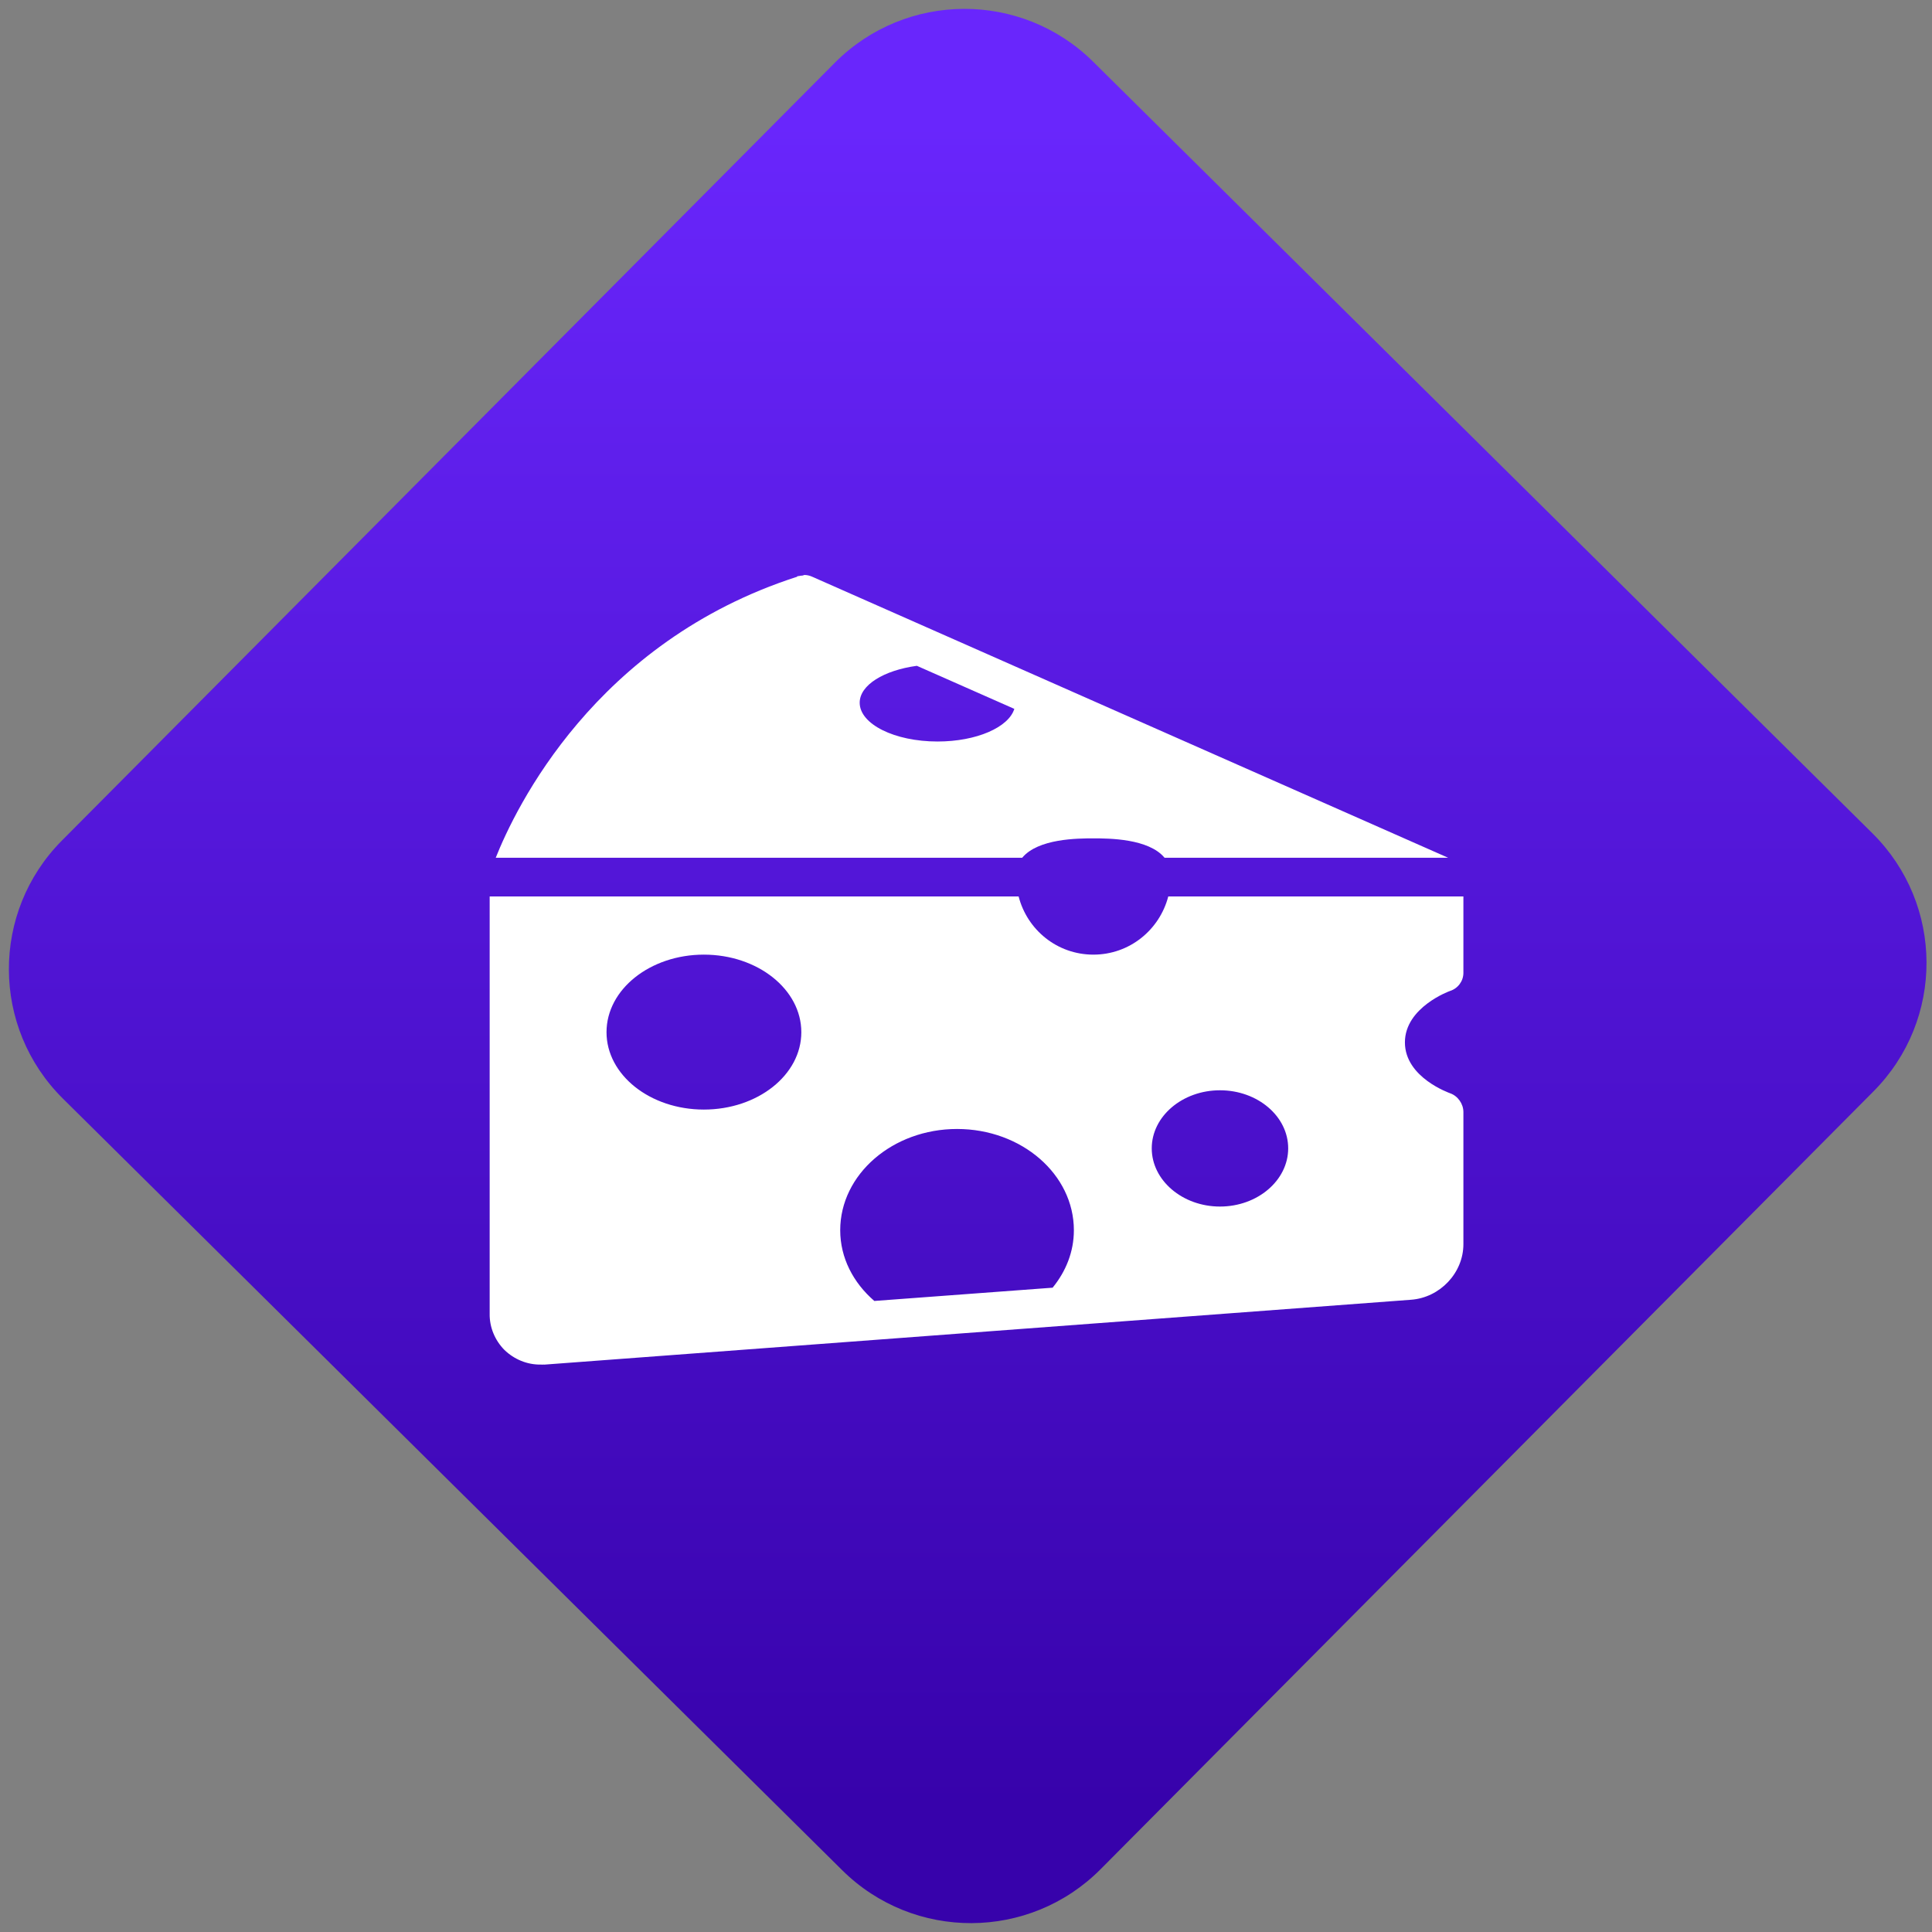 <svg width="64" height="64" viewBox="0 0 64 64" version="1.1"><rect x="0" y="0" width="64" height="64" fill="#808080" stroke="none"/><defs><linearGradient id="linear-pattern-0" gradientUnits="userSpaceOnUse" x1="0" y1="0" x2="0" y2="1" gradientTransform="matrix(60, 0, 0, 56, 0, 4)"><stop offset="0" stop-color="#6926fc" stop-opacity="1"/><stop offset="1" stop-color="#3702ab" stop-opacity="1"/></linearGradient></defs><path fill="url(#linear-pattern-0)" fill-opacity="1" d="M 36.219 2.051 L 62.027 27.605 C 64.402 29.957 64.418 33.785 62.059 36.156 L 36.461 61.918 C 34.105 64.289 30.27 64.305 27.895 61.949 L 2.086 36.395 C -0.289 34.043 -0.305 30.215 2.051 27.844 L 27.652 2.082 C 30.008 -0.289 33.844 -0.305 36.219 2.051 Z M 36.219 2.051 " /><g transform="matrix(1.008,0,0,1.003,16.221,16.077)"><path fill-rule="nonzero" fill="rgb(100%, 100%, 100%)" fill-opacity="1" d="M 10.359 2.961 C 10.328 2.957 10.312 2.977 10.281 2.98 C 10.238 2.984 10.18 2.988 10.141 3 C 10.133 3 10.133 2.992 10.117 3 C 10.117 3 10.102 3.016 10.102 3.02 C 3.449 5.172 0.84 10.68 0.199 12.301 L 17.5 12.301 C 18.023 11.664 19.332 11.66 19.84 11.66 C 20.348 11.66 21.656 11.664 22.18 12.301 L 31.5 12.301 L 10.602 3.02 C 10.523 2.984 10.445 2.965 10.359 2.961 Z M 14.039 5.961 L 17.242 7.383 C 17.055 7.992 16 8.461 14.719 8.461 C 13.305 8.461 12.16 7.887 12.16 7.18 C 12.16 6.594 12.957 6.109 14.039 5.961 Z M 0 13.578 L 0 27.359 C -0.008 27.805 0.172 28.238 0.484 28.555 C 0.805 28.867 1.234 29.047 1.68 29.039 C 1.707 29.039 1.75 29.043 1.781 29.039 C 1.797 29.039 1.805 29.043 1.82 29.039 L 30.281 26.898 C 31.23 26.828 32 26.012 32 25.062 L 32 20.699 C 32 20.43 31.82 20.168 31.562 20.078 C 31.547 20.07 30.078 19.562 30.078 18.398 C 30.078 17.238 31.547 16.703 31.562 16.699 C 31.82 16.617 32 16.375 32 16.102 L 32 13.578 L 22.301 13.578 C 22.016 14.68 21.031 15.5 19.84 15.5 C 18.648 15.5 17.664 14.68 17.383 13.578 Z M 7.039 15.5 C 8.809 15.5 10.242 16.648 10.242 18.062 C 10.242 19.473 8.809 20.617 7.039 20.617 C 5.273 20.617 3.84 19.473 3.84 18.062 C 3.84 16.648 5.273 15.5 7.039 15.5 Z M 24 19.98 C 25.238 19.98 26.242 20.84 26.242 21.898 C 26.242 22.953 25.238 23.82 24 23.82 C 22.766 23.82 21.758 22.953 21.758 21.898 C 21.758 20.84 22.766 19.98 24 19.98 Z M 15.359 21.258 C 17.484 21.258 19.199 22.758 19.199 24.602 C 19.199 25.312 18.938 25.961 18.5 26.5 L 12.641 26.938 C 11.949 26.336 11.52 25.516 11.52 24.602 C 11.52 22.758 13.242 21.258 15.359 21.258 Z M 15.359 21.258 "/></g></svg>
